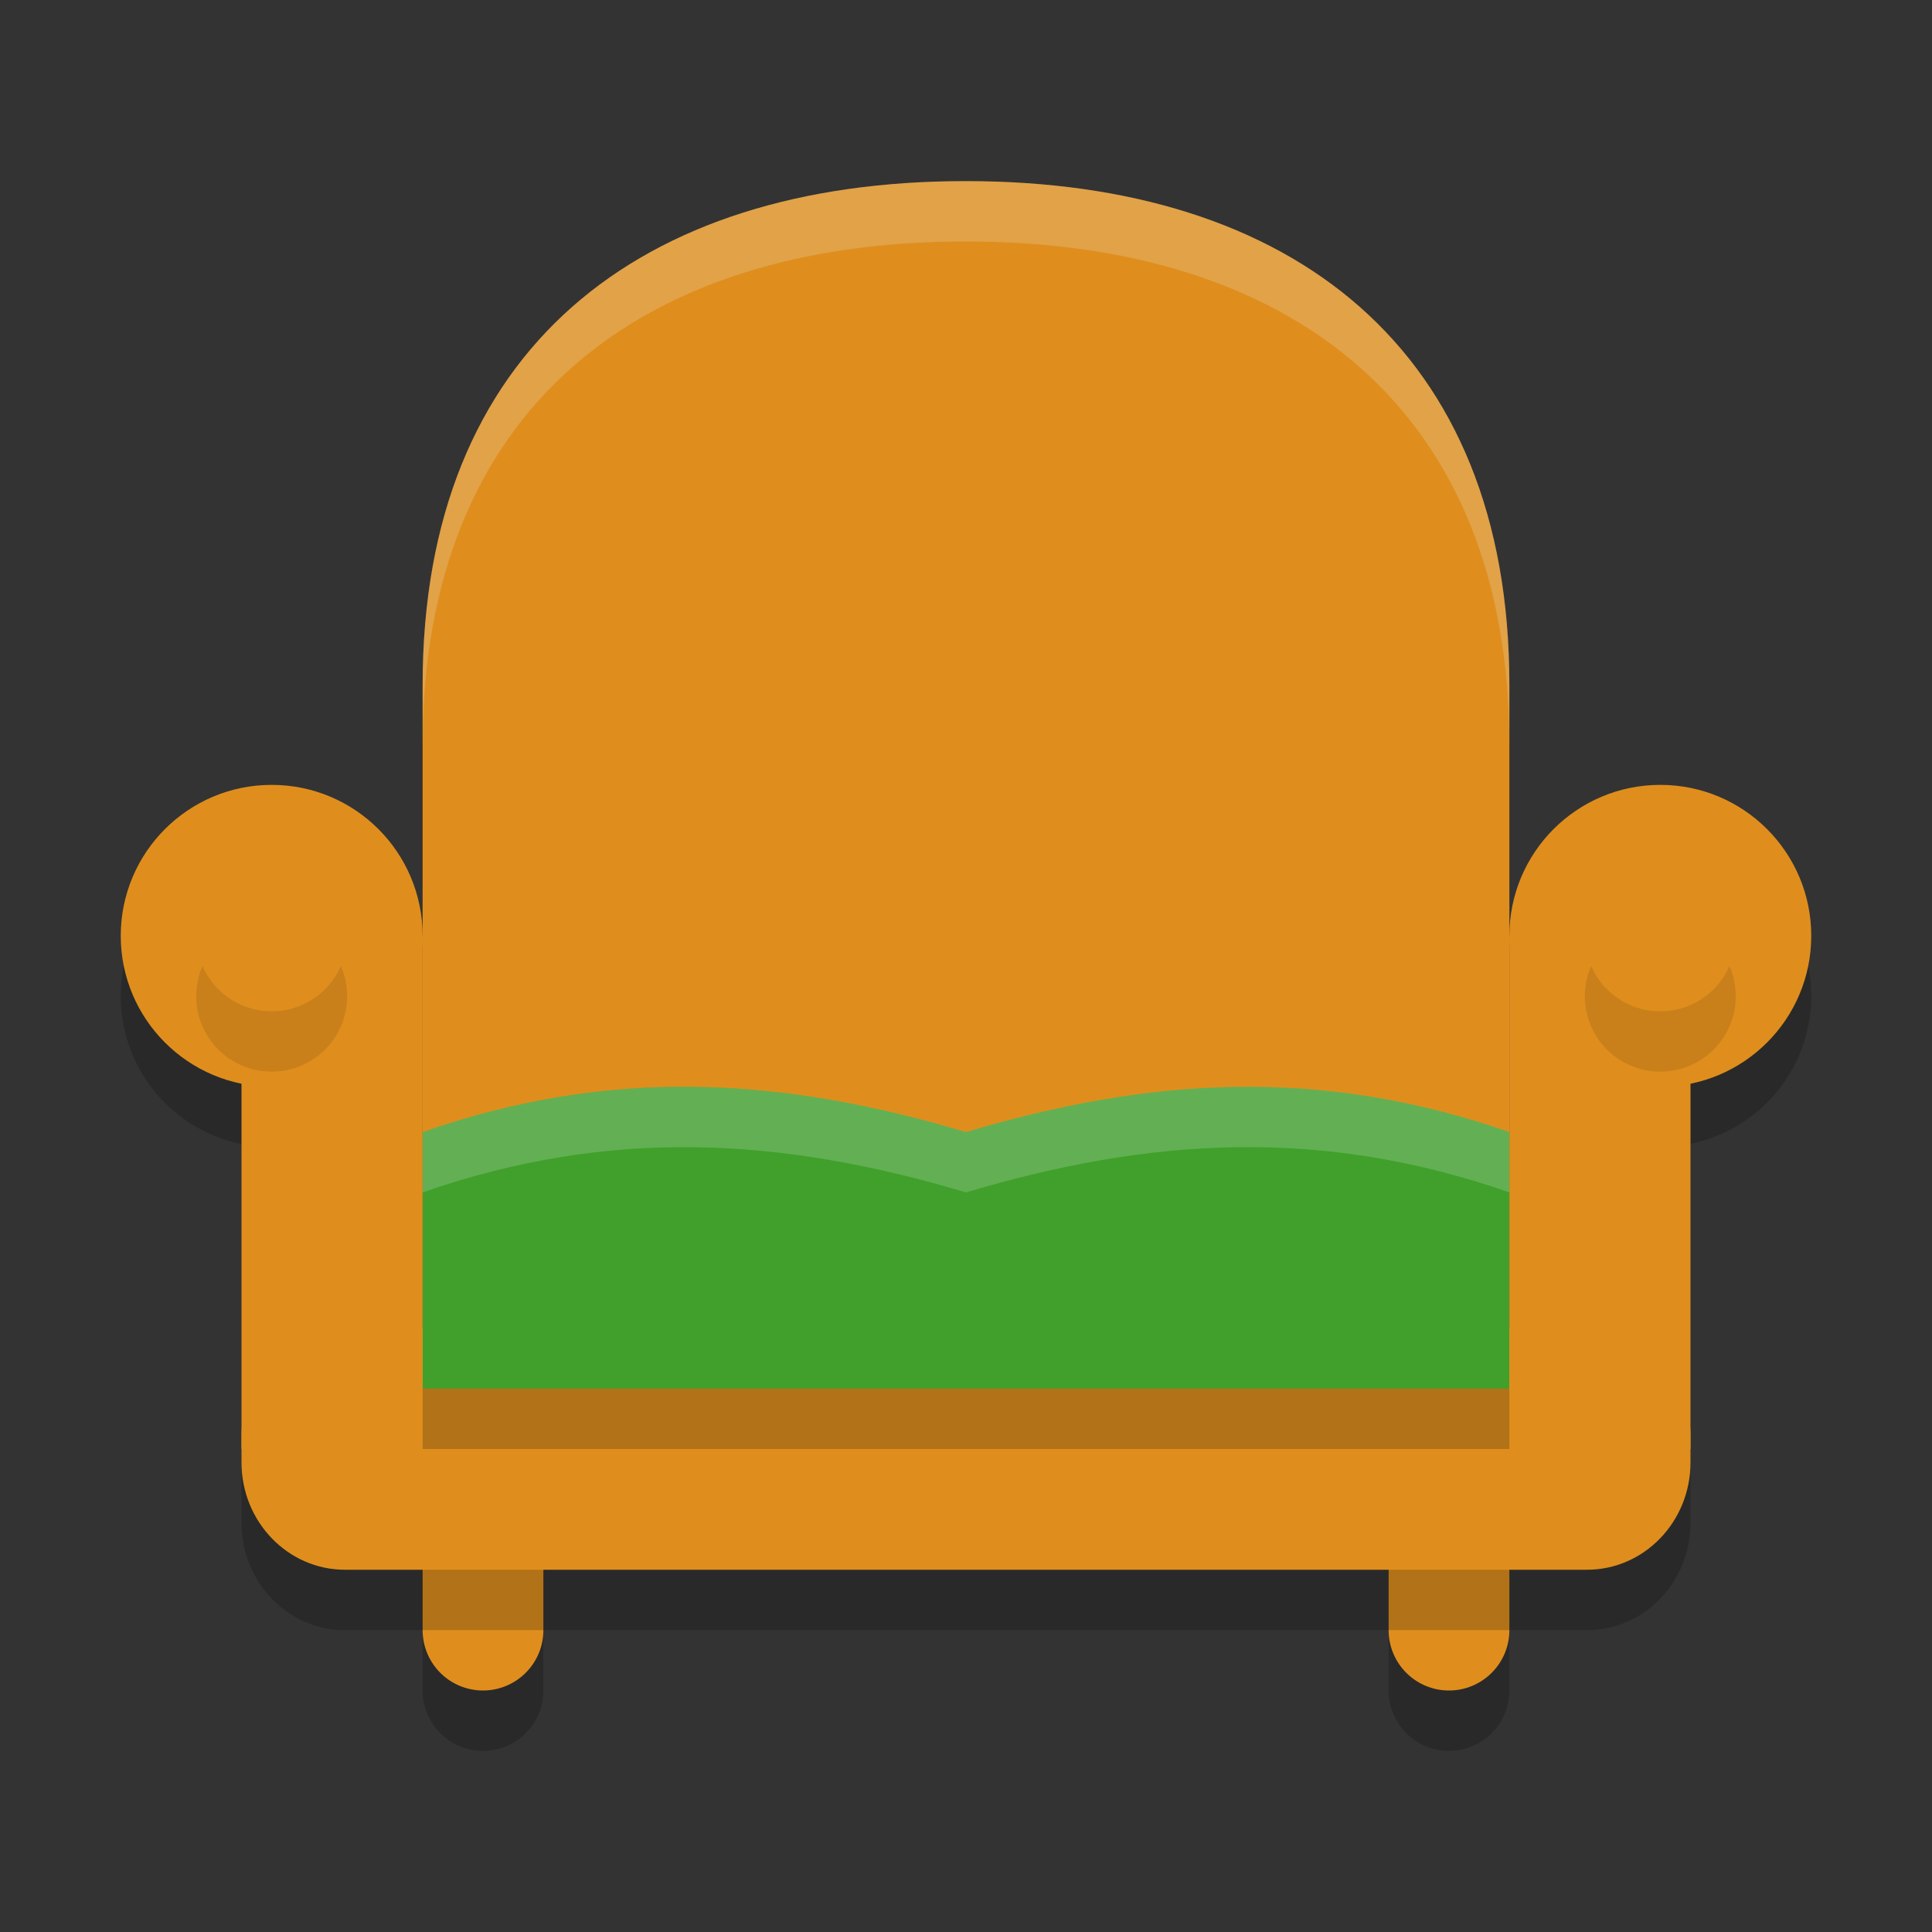 <svg xmlns="http://www.w3.org/2000/svg" width="32" height="32" version="1">
 <rect width="100%" height="100%" fill="#333333" stroke="none"/>
 <path style="opacity:0.2" d="M 7,26.334 V 28 a 1,1 0 0 0 1,1 1,1 0 0 0 1,-1 v -1.666 z m 16,0 V 28 a 1,1 0 0 0 1,1 1,1 0 0 0 1,-1 v -1.666 z"/>
 <path style="fill:#df8e1d" d="M 23,25.333 V 27 a 1,1 0 0 0 1,1 1,1 0 0 0 1,-1 v -1.667 z"/>
 <path style="fill:#df8e1d" d="M 7,25.333 V 27 a 1,1 0 0 0 1,1 1,1 0 0 0 1,-1 v -1.667 z"/>
 <path style="fill:#df8e1d" d="M 15.987,3 C 10.6,3 7,5.781 7,11.342 V 22 H 25 V 11.342 C 25,5.781 21.4,3 16,3 Z"/>
 <path style="opacity:0.2" d="M 4.5,14 A 2.5,2.5 0 0 0 2,16.5 2.5,2.5 0 0 0 4,18.949 V 25 25.223 C 4,26.204 4.767,27 5.715,27 H 26.285 C 27.233,27 28,26.204 28,25.223 V 24.777 18.945 A 2.5,2.5 0 0 0 30,16.5 2.5,2.5 0 0 0 27.5,14 2.5,2.5 0 0 0 25,16.5 V 23 H 7 V 16.5 A 2.5,2.5 0 0 0 4.5,14 Z"/>
 <path style="fill:#df8e1d" d="M 5.715,22 H 26.285 C 27.233,22 28,22.796 28,23.778 v 0.444 C 28,25.204 27.233,26 26.285,26 H 5.715 C 4.767,26 4,25.204 4,24.222 V 23.778 C 4,22.796 4.767,22 5.715,22 Z m 0,0"/>
 <path style="fill:#40a02b" d="M 11.528,18.002 C 10.048,17.979 8.559,18.207 7,18.751 V 23 h 9 9 v -4.249 c -3.118,-1.088 -5.957,-0.908 -9,0 -1.521,-0.454 -2.992,-0.727 -4.472,-0.749 z"/>
 <rect style="fill:#df8e1d" width="3" height="8.5" x="4" y="15.5"/>
 <path style="fill:none;stroke:#df8e1d;stroke-width:0.35" d="m 15.3,7.85 1.4,1.4 m 0,-1.4 -1.4,1.4"/>
 <path style="fill:none;stroke:#df8e1d;stroke-width:0.35" d="m 20.2,10.65 1.4,1.4 m 0,-1.4 -1.4,1.4"/>
 <path style="fill:none;stroke:#df8e1d;stroke-width:0.35" d="m 10.4,10.65 1.4,1.4 m 0,-1.4 -1.4,1.4"/>
 <path style="fill:none;stroke:#df8e1d;stroke-width:0.35" d="m 15.3,13.45 1.4,1.4 m 0,-1.4 -1.4,1.4"/>
 <circle style="fill:#df8e1d" cx="4.5" cy="15.5" r="2.5"/>
 <rect style="fill:#df8e1d" width="3" height="8.5" x="-28" y="15.5" transform="scale(-1,1)"/>
 <circle style="fill:#df8e1d" cx="27.5" cy="15.5" r="2.5"/>
 <path style="opacity:0.1" d="m 4.5,15.25 c -0.691,0 -1.25,0.559 -1.25,1.25 0,0.691 0.559,1.25 1.25,1.25 0.691,0 1.25,-0.559 1.25,-1.25 0,-0.691 -0.559,-1.25 -1.25,-1.25 z m 23,0 c -0.691,0 -1.25,0.559 -1.25,1.25 0,0.691 0.559,1.25 1.25,1.25 0.691,0 1.25,-0.559 1.25,-1.25 0,-0.691 -0.559,-1.25 -1.25,-1.25 z"/>
 <path style="fill:#df8e1d" d="m 5.75,15.5 c 0,0.691 -0.559,1.25 -1.25,1.25 -0.691,0 -1.25,-0.559 -1.25,-1.25 0,-0.691 0.559,-1.25 1.25,-1.25 0.691,0 1.25,0.559 1.25,1.25 z m 0,0"/>
 <path style="fill:#df8e1d" d="m 28.75,15.5 c 0,0.691 -0.559,1.25 -1.25,1.25 -0.691,0 -1.25,-0.559 -1.25,-1.25 0,-0.691 0.559,-1.25 1.25,-1.25 0.691,0 1.25,0.559 1.25,1.25 z m 0,0"/>
 <path style="opacity:0.2;fill:#eff1f5" d="M 15.986,3 C 10.6,3 7,5.781 7,11.342 v 1 C 7,6.781 10.6,4 15.986,4 H 16 c 5.4,0 9,2.781 9,8.342 v -1 C 25,5.781 21.4,3 16,3 Z"/>
 <path style="opacity:0.2;fill:#eff1f5" d="M 11.529,18.002 C 10.049,17.98 8.559,18.206 7,18.75 v 1 c 1.559,-0.544 3.049,-0.77 4.529,-0.748 1.48,0.022 2.949,0.294 4.471,0.748 3.043,-0.908 5.882,-1.088 9,0 v -1 c -3.118,-1.088 -5.957,-0.908 -9,0 -1.521,-0.454 -2.991,-0.726 -4.471,-0.748 z"/>
 <rect style="opacity:0.2" width="18" height="1" x="7" y="23"/>
</svg>
